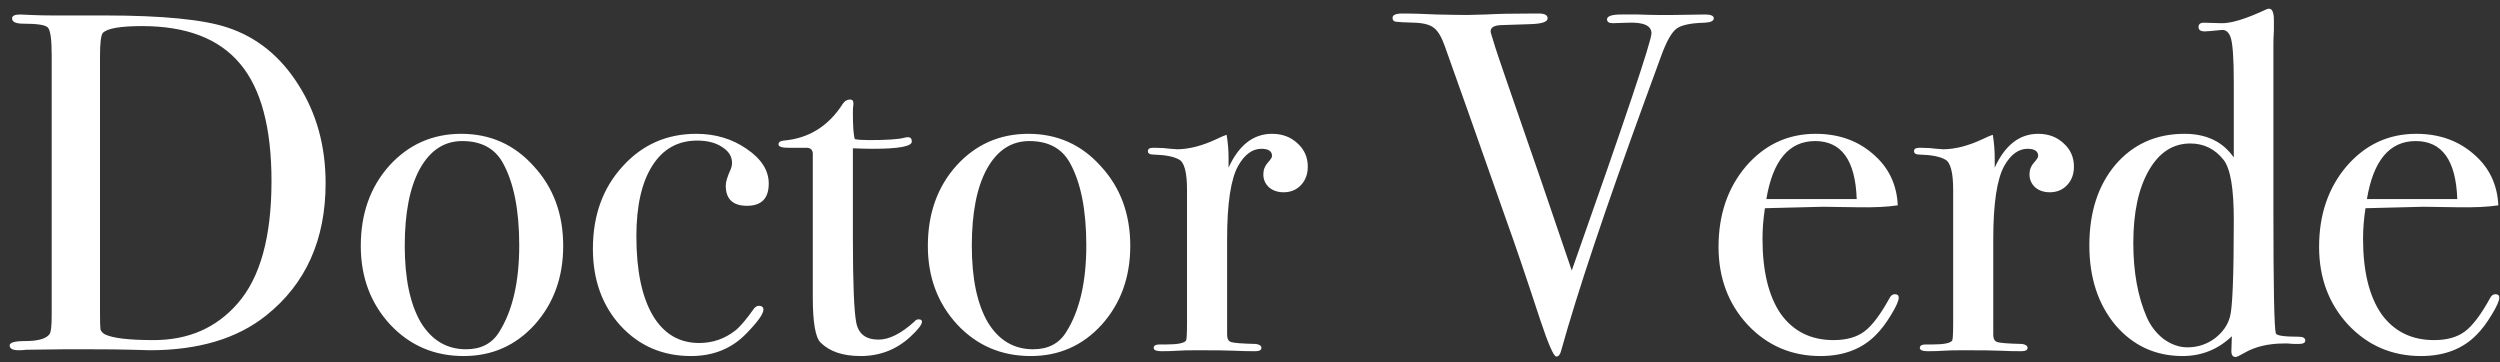 <svg width="207" height="30" viewBox="0 0 207 30" fill="none" xmlns="http://www.w3.org/2000/svg">
<rect x="0" y="0" width="207" height="30" fill="#333333" stroke="none"/>
<path d="M26.96 15.16C26.96 19.853 25.32 23.507 22.04 26.12C19.64 28.04 16.427 29 12.4 29C12.293 29 11.813 28.987 10.96 28.96C10.133 28.933 8.92 28.92 7.32 28.92H5.32L2.16 28.96C1.973 28.987 1.773 29 1.56 29C1.053 29 0.8 28.867 0.8 28.6C0.8 28.36 1.227 28.24 2.08 28.24C3.173 28.24 3.853 28.04 4.12 27.64C4.227 27.453 4.28 26.947 4.28 26.12V4.56C4.28 3.253 4.173 2.493 3.96 2.28C3.773 2.067 3.093 1.96 1.92 1.96C1.307 1.96 1 1.813 1 1.52C1 1.307 1.227 1.2 1.68 1.2C1.653 1.2 1.947 1.213 2.56 1.24C3.173 1.267 3.773 1.28 4.36 1.28H8.64C13.44 1.28 16.84 1.613 18.84 2.28C21.267 3.08 23.227 4.667 24.72 7.04C26.213 9.387 26.96 12.093 26.96 15.16ZM22.48 15C22.48 10.573 21.613 7.333 19.88 5.28C18.147 3.2 15.44 2.16 11.76 2.16C9.973 2.16 8.893 2.347 8.52 2.72C8.36 2.907 8.28 3.547 8.28 4.64V25.92C8.28 26.667 8.293 27.12 8.32 27.28C8.373 27.44 8.493 27.573 8.68 27.68C9.32 28 10.667 28.16 12.72 28.16C15.6 28.16 17.92 27.147 19.68 25.12C21.547 22.987 22.48 19.613 22.48 15ZM46.633 20.36C46.633 22.947 45.846 25.12 44.273 26.88C42.7 28.613 40.739 29.48 38.393 29.48C35.966 29.48 33.94 28.613 32.313 26.88C30.686 25.12 29.873 22.947 29.873 20.36C29.873 17.693 30.66 15.48 32.233 13.72C33.833 11.96 35.819 11.08 38.193 11.08C40.593 11.08 42.593 11.973 44.193 13.76C45.819 15.52 46.633 17.72 46.633 20.36ZM42.993 20.32C42.993 17.387 42.539 15.107 41.633 13.48C40.966 12.28 39.846 11.68 38.273 11.68C36.779 11.68 35.606 12.453 34.753 14C33.926 15.52 33.513 17.64 33.513 20.36C33.513 23.053 33.953 25.16 34.833 26.68C35.739 28.173 36.993 28.92 38.593 28.92C39.819 28.92 40.726 28.453 41.313 27.52C42.433 25.76 42.993 23.36 42.993 20.32ZM63.652 15.2C63.652 16.427 63.052 17.04 61.852 17.04C60.678 17.04 60.092 16.48 60.092 15.36C60.092 15.067 60.225 14.627 60.492 14.04C60.572 13.853 60.612 13.667 60.612 13.48C60.612 12.947 60.332 12.507 59.772 12.16C59.238 11.813 58.558 11.64 57.732 11.64C56.132 11.64 54.892 12.333 54.012 13.72C53.132 15.107 52.692 17.053 52.692 19.56C52.692 22.387 53.145 24.573 54.052 26.12C54.958 27.64 56.238 28.4 57.892 28.4C59.012 28.4 60.012 28.053 60.892 27.36C61.292 27.04 61.812 26.427 62.452 25.52C62.585 25.387 62.705 25.32 62.812 25.32C63.078 25.32 63.212 25.427 63.212 25.64C63.212 25.987 62.745 26.64 61.812 27.6C60.612 28.853 59.078 29.48 57.212 29.48C54.865 29.48 52.918 28.64 51.372 26.96C49.852 25.28 49.092 23.16 49.092 20.6C49.092 17.853 49.905 15.587 51.532 13.8C53.158 11.987 55.198 11.08 57.652 11.08C59.225 11.08 60.612 11.493 61.812 12.32C63.038 13.147 63.652 14.107 63.652 15.2ZM76.339 26.64C76.339 26.88 76.005 27.307 75.339 27.92C74.192 28.96 72.832 29.48 71.259 29.48C69.792 29.48 68.685 29.107 67.939 28.36C67.512 27.933 67.299 26.68 67.299 24.6V12.68C67.272 12.413 67.125 12.267 66.859 12.24H65.339C64.752 12.24 64.459 12.147 64.459 11.96C64.459 11.773 64.605 11.667 64.899 11.64C66.979 11.453 68.605 10.44 69.779 8.6C69.939 8.36 70.139 8.24 70.379 8.24C70.565 8.24 70.659 8.333 70.659 8.52V8.68C70.632 8.813 70.619 9.04 70.619 9.36C70.619 10.48 70.672 11.2 70.779 11.52C71.019 11.573 71.419 11.6 71.979 11.6C73.445 11.6 74.419 11.533 74.899 11.4C75.005 11.373 75.099 11.36 75.179 11.36C75.392 11.36 75.499 11.48 75.499 11.72C75.499 12.12 74.419 12.32 72.259 12.32C71.885 12.32 71.339 12.307 70.619 12.28V19.68C70.619 23.413 70.712 25.76 70.899 26.72C71.085 27.653 71.699 28.12 72.739 28.12C73.619 28.12 74.605 27.627 75.699 26.64C75.805 26.507 75.925 26.44 76.059 26.44C76.245 26.44 76.339 26.507 76.339 26.64ZM93.586 20.36C93.586 22.947 92.799 25.12 91.226 26.88C89.653 28.613 87.693 29.48 85.346 29.48C82.919 29.48 80.893 28.613 79.266 26.88C77.639 25.12 76.826 22.947 76.826 20.36C76.826 17.693 77.613 15.48 79.186 13.72C80.786 11.96 82.773 11.08 85.146 11.08C87.546 11.08 89.546 11.973 91.146 13.76C92.773 15.52 93.586 17.72 93.586 20.36ZM89.946 20.32C89.946 17.387 89.493 15.107 88.586 13.48C87.919 12.28 86.799 11.68 85.226 11.68C83.733 11.68 82.559 12.453 81.706 14C80.879 15.52 80.466 17.64 80.466 20.36C80.466 23.053 80.906 25.16 81.786 26.68C82.693 28.173 83.946 28.92 85.546 28.92C86.773 28.92 87.679 28.453 88.266 27.52C89.386 25.76 89.946 23.36 89.946 20.32ZM108.285 13.8C108.285 14.413 108.098 14.92 107.725 15.32C107.351 15.72 106.871 15.92 106.285 15.92C105.805 15.92 105.405 15.787 105.085 15.52C104.765 15.227 104.605 14.867 104.605 14.44C104.605 14.067 104.725 13.747 104.965 13.48C105.205 13.213 105.325 13.027 105.325 12.92C105.325 12.52 105.031 12.32 104.445 12.32C103.698 12.32 103.058 12.787 102.525 13.72C101.911 14.813 101.605 16.84 101.605 19.8V27.72C101.605 28.04 101.711 28.24 101.925 28.32C102.165 28.4 102.858 28.453 104.005 28.48C104.298 28.533 104.445 28.64 104.445 28.8C104.445 28.987 104.271 29.08 103.925 29.08C103.311 29.08 102.738 29.067 102.205 29.04C101.671 29.013 100.658 29 99.165 29C98.391 29 97.831 29.013 97.485 29.04C97.138 29.067 96.698 29.08 96.165 29.08C95.738 29.08 95.525 28.987 95.525 28.8C95.525 28.613 95.698 28.52 96.045 28.52H96.605C97.511 28.52 98.045 28.413 98.205 28.2C98.258 28.093 98.285 27.6 98.285 26.72V15.72C98.285 14.253 98.058 13.413 97.605 13.2C97.178 12.96 96.485 12.827 95.525 12.8C95.205 12.8 95.045 12.707 95.045 12.52C95.045 12.333 95.178 12.24 95.445 12.24H95.725C96.125 12.24 96.525 12.267 96.925 12.32C97.325 12.347 97.498 12.36 97.445 12.36C98.431 12.36 99.525 12.08 100.725 11.52L101.245 11.28L101.565 11.16C101.671 11.8 101.725 12.44 101.725 13.08V13.88C102.578 12.013 103.778 11.08 105.325 11.08C106.178 11.08 106.885 11.347 107.445 11.88C108.005 12.387 108.285 13.027 108.285 13.8ZM141.902 1.52C141.902 1.733 141.649 1.853 141.142 1.88C139.969 1.907 139.182 2.08 138.782 2.4C138.382 2.72 137.969 3.467 137.542 4.64L136.182 8.36C132.902 17.347 130.596 24.24 129.262 29.04C129.182 29.36 129.049 29.52 128.862 29.52C128.649 29.52 128.209 28.52 127.542 26.52C126.342 22.867 125.409 20.12 124.742 18.28C124.022 16.253 122.956 13.227 121.542 9.2L119.622 3.8C119.356 3.053 119.062 2.56 118.742 2.32C118.422 2.053 117.889 1.907 117.142 1.88C116.262 1.853 115.742 1.827 115.582 1.8C115.396 1.773 115.302 1.667 115.302 1.48C115.302 1.24 115.569 1.12 116.102 1.12H116.462C116.942 1.12 117.769 1.147 118.942 1.2C120.142 1.227 120.996 1.24 121.502 1.24C121.636 1.24 122.142 1.227 123.022 1.2C123.929 1.147 125.209 1.12 126.862 1.12H127.422C127.902 1.12 128.142 1.253 128.142 1.52C128.142 1.813 127.662 1.973 126.702 2L124.262 2.08C123.702 2.107 123.422 2.28 123.422 2.6C123.422 2.653 123.449 2.76 123.502 2.92L123.822 3.96C123.876 4.173 125.169 7.933 127.702 15.24C128.129 16.493 128.942 18.88 130.142 22.4C134.542 9.947 136.742 3.4 136.742 2.76C136.742 2.12 136.089 1.827 134.782 1.88L133.542 1.92C133.222 1.92 133.062 1.813 133.062 1.6C133.062 1.333 133.462 1.2 134.262 1.2C134.422 1.2 134.876 1.2 135.622 1.2C136.369 1.227 136.916 1.24 137.262 1.24H138.542L141.182 1.2C141.662 1.2 141.902 1.307 141.902 1.52ZM157.215 24.64C157.215 24.907 157.001 25.387 156.575 26.08C156.175 26.747 155.761 27.293 155.335 27.72C154.188 28.893 152.655 29.48 150.735 29.48C148.335 29.48 146.321 28.613 144.695 26.88C143.095 25.147 142.295 23 142.295 20.44C142.295 17.773 143.055 15.547 144.575 13.76C146.121 11.973 148.041 11.08 150.335 11.08C152.228 11.08 153.815 11.64 155.095 12.76C156.375 13.853 157.055 15.267 157.135 17C156.281 17.133 155.148 17.187 153.735 17.16L150.935 17.12C150.748 17.12 149.148 17.16 146.135 17.24C146.001 18.12 145.935 18.96 145.935 19.76C145.935 22.453 146.441 24.533 147.455 26C148.495 27.44 149.948 28.16 151.815 28.16C152.881 28.16 153.735 27.92 154.375 27.44C155.015 26.96 155.708 26.04 156.455 24.68C156.561 24.467 156.708 24.36 156.895 24.36C157.108 24.36 157.215 24.453 157.215 24.64ZM153.735 16.48C153.628 13.28 152.481 11.68 150.295 11.68C148.135 11.68 146.788 13.28 146.255 16.48H153.735ZM171.722 13.8C171.722 14.413 171.536 14.92 171.162 15.32C170.789 15.72 170.309 15.92 169.722 15.92C169.242 15.92 168.842 15.787 168.522 15.52C168.202 15.227 168.042 14.867 168.042 14.44C168.042 14.067 168.162 13.747 168.402 13.48C168.642 13.213 168.762 13.027 168.762 12.92C168.762 12.52 168.469 12.32 167.882 12.32C167.136 12.32 166.496 12.787 165.962 13.72C165.349 14.813 165.042 16.84 165.042 19.8V27.72C165.042 28.04 165.149 28.24 165.362 28.32C165.602 28.4 166.296 28.453 167.442 28.48C167.736 28.533 167.882 28.64 167.882 28.8C167.882 28.987 167.709 29.08 167.362 29.08C166.749 29.08 166.176 29.067 165.642 29.04C165.109 29.013 164.096 29 162.602 29C161.829 29 161.269 29.013 160.922 29.04C160.576 29.067 160.136 29.08 159.602 29.08C159.176 29.08 158.962 28.987 158.962 28.8C158.962 28.613 159.136 28.52 159.482 28.52H160.042C160.949 28.52 161.482 28.413 161.642 28.2C161.696 28.093 161.722 27.6 161.722 26.72V15.72C161.722 14.253 161.496 13.413 161.042 13.2C160.616 12.96 159.922 12.827 158.962 12.8C158.642 12.8 158.482 12.707 158.482 12.52C158.482 12.333 158.616 12.24 158.882 12.24H159.162C159.562 12.24 159.962 12.267 160.362 12.32C160.762 12.347 160.936 12.36 160.882 12.36C161.869 12.36 162.962 12.08 164.162 11.52L164.682 11.28L165.002 11.16C165.109 11.8 165.162 12.44 165.162 13.08V13.88C166.016 12.013 167.216 11.08 168.762 11.08C169.616 11.08 170.322 11.347 170.882 11.88C171.442 12.387 171.722 13.027 171.722 13.8ZM190.878 28.2C190.878 28.387 190.691 28.48 190.318 28.48H190.118C189.904 28.48 189.678 28.467 189.438 28.44C189.224 28.44 189.118 28.44 189.118 28.44C187.811 28.44 186.704 28.707 185.798 29.24C185.424 29.453 185.198 29.56 185.118 29.56C184.878 29.56 184.758 29.4 184.758 29.08L184.798 27.84C183.651 28.933 182.291 29.48 180.718 29.48C178.478 29.48 176.624 28.627 175.158 26.92C173.718 25.187 172.998 22.987 172.998 20.32C172.998 17.573 173.718 15.347 175.158 13.64C176.624 11.933 178.531 11.08 180.878 11.08C182.691 11.08 184.051 11.733 184.958 13.04V6.8C184.958 4.773 184.864 3.52 184.678 3.04C184.518 2.64 184.278 2.453 183.958 2.48C183.184 2.56 182.718 2.6 182.558 2.6C182.211 2.6 182.038 2.48 182.038 2.24C182.038 2 182.184 1.88 182.478 1.88L183.918 1.92C184.718 1.947 185.944 1.573 187.598 0.8C187.704 0.747 187.798 0.72 187.878 0.72C188.144 0.72 188.278 1.04 188.278 1.68C188.278 1.84 188.278 2.12 188.278 2.52C188.251 2.947 188.238 3.32 188.238 3.64V17.44C188.238 23.76 188.304 27.147 188.438 27.6C188.491 27.787 189.118 27.88 190.318 27.88C190.691 27.88 190.878 27.987 190.878 28.2ZM184.958 18.16C184.958 15.6 184.678 13.96 184.118 13.24C183.398 12.333 182.478 11.88 181.358 11.88C179.918 11.88 178.771 12.627 177.918 14.12C177.064 15.613 176.638 17.613 176.638 20.12C176.638 22.52 177.011 24.573 177.758 26.28C178.078 27 178.544 27.6 179.158 28.08C179.798 28.533 180.451 28.76 181.118 28.76C181.944 28.76 182.691 28.52 183.358 28.04C184.024 27.533 184.451 26.933 184.638 26.24C184.851 25.547 184.958 22.853 184.958 18.16ZM206.941 24.64C206.941 24.907 206.728 25.387 206.301 26.08C205.901 26.747 205.488 27.293 205.061 27.72C203.915 28.893 202.381 29.48 200.461 29.48C198.061 29.48 196.048 28.613 194.421 26.88C192.821 25.147 192.021 23 192.021 20.44C192.021 17.773 192.781 15.547 194.301 13.76C195.848 11.973 197.768 11.08 200.061 11.08C201.955 11.08 203.541 11.64 204.821 12.76C206.101 13.853 206.781 15.267 206.861 17C206.008 17.133 204.875 17.187 203.461 17.16L200.661 17.12C200.475 17.12 198.875 17.16 195.861 17.24C195.728 18.12 195.661 18.96 195.661 19.76C195.661 22.453 196.168 24.533 197.181 26C198.221 27.44 199.675 28.16 201.541 28.16C202.608 28.16 203.461 27.92 204.101 27.44C204.741 26.96 205.435 26.04 206.181 24.68C206.288 24.467 206.435 24.36 206.621 24.36C206.835 24.36 206.941 24.453 206.941 24.64ZM203.461 16.48C203.355 13.28 202.208 11.68 200.021 11.68C197.861 11.68 196.515 13.28 195.981 16.48H203.461Z" fill="white"/>
</svg>
